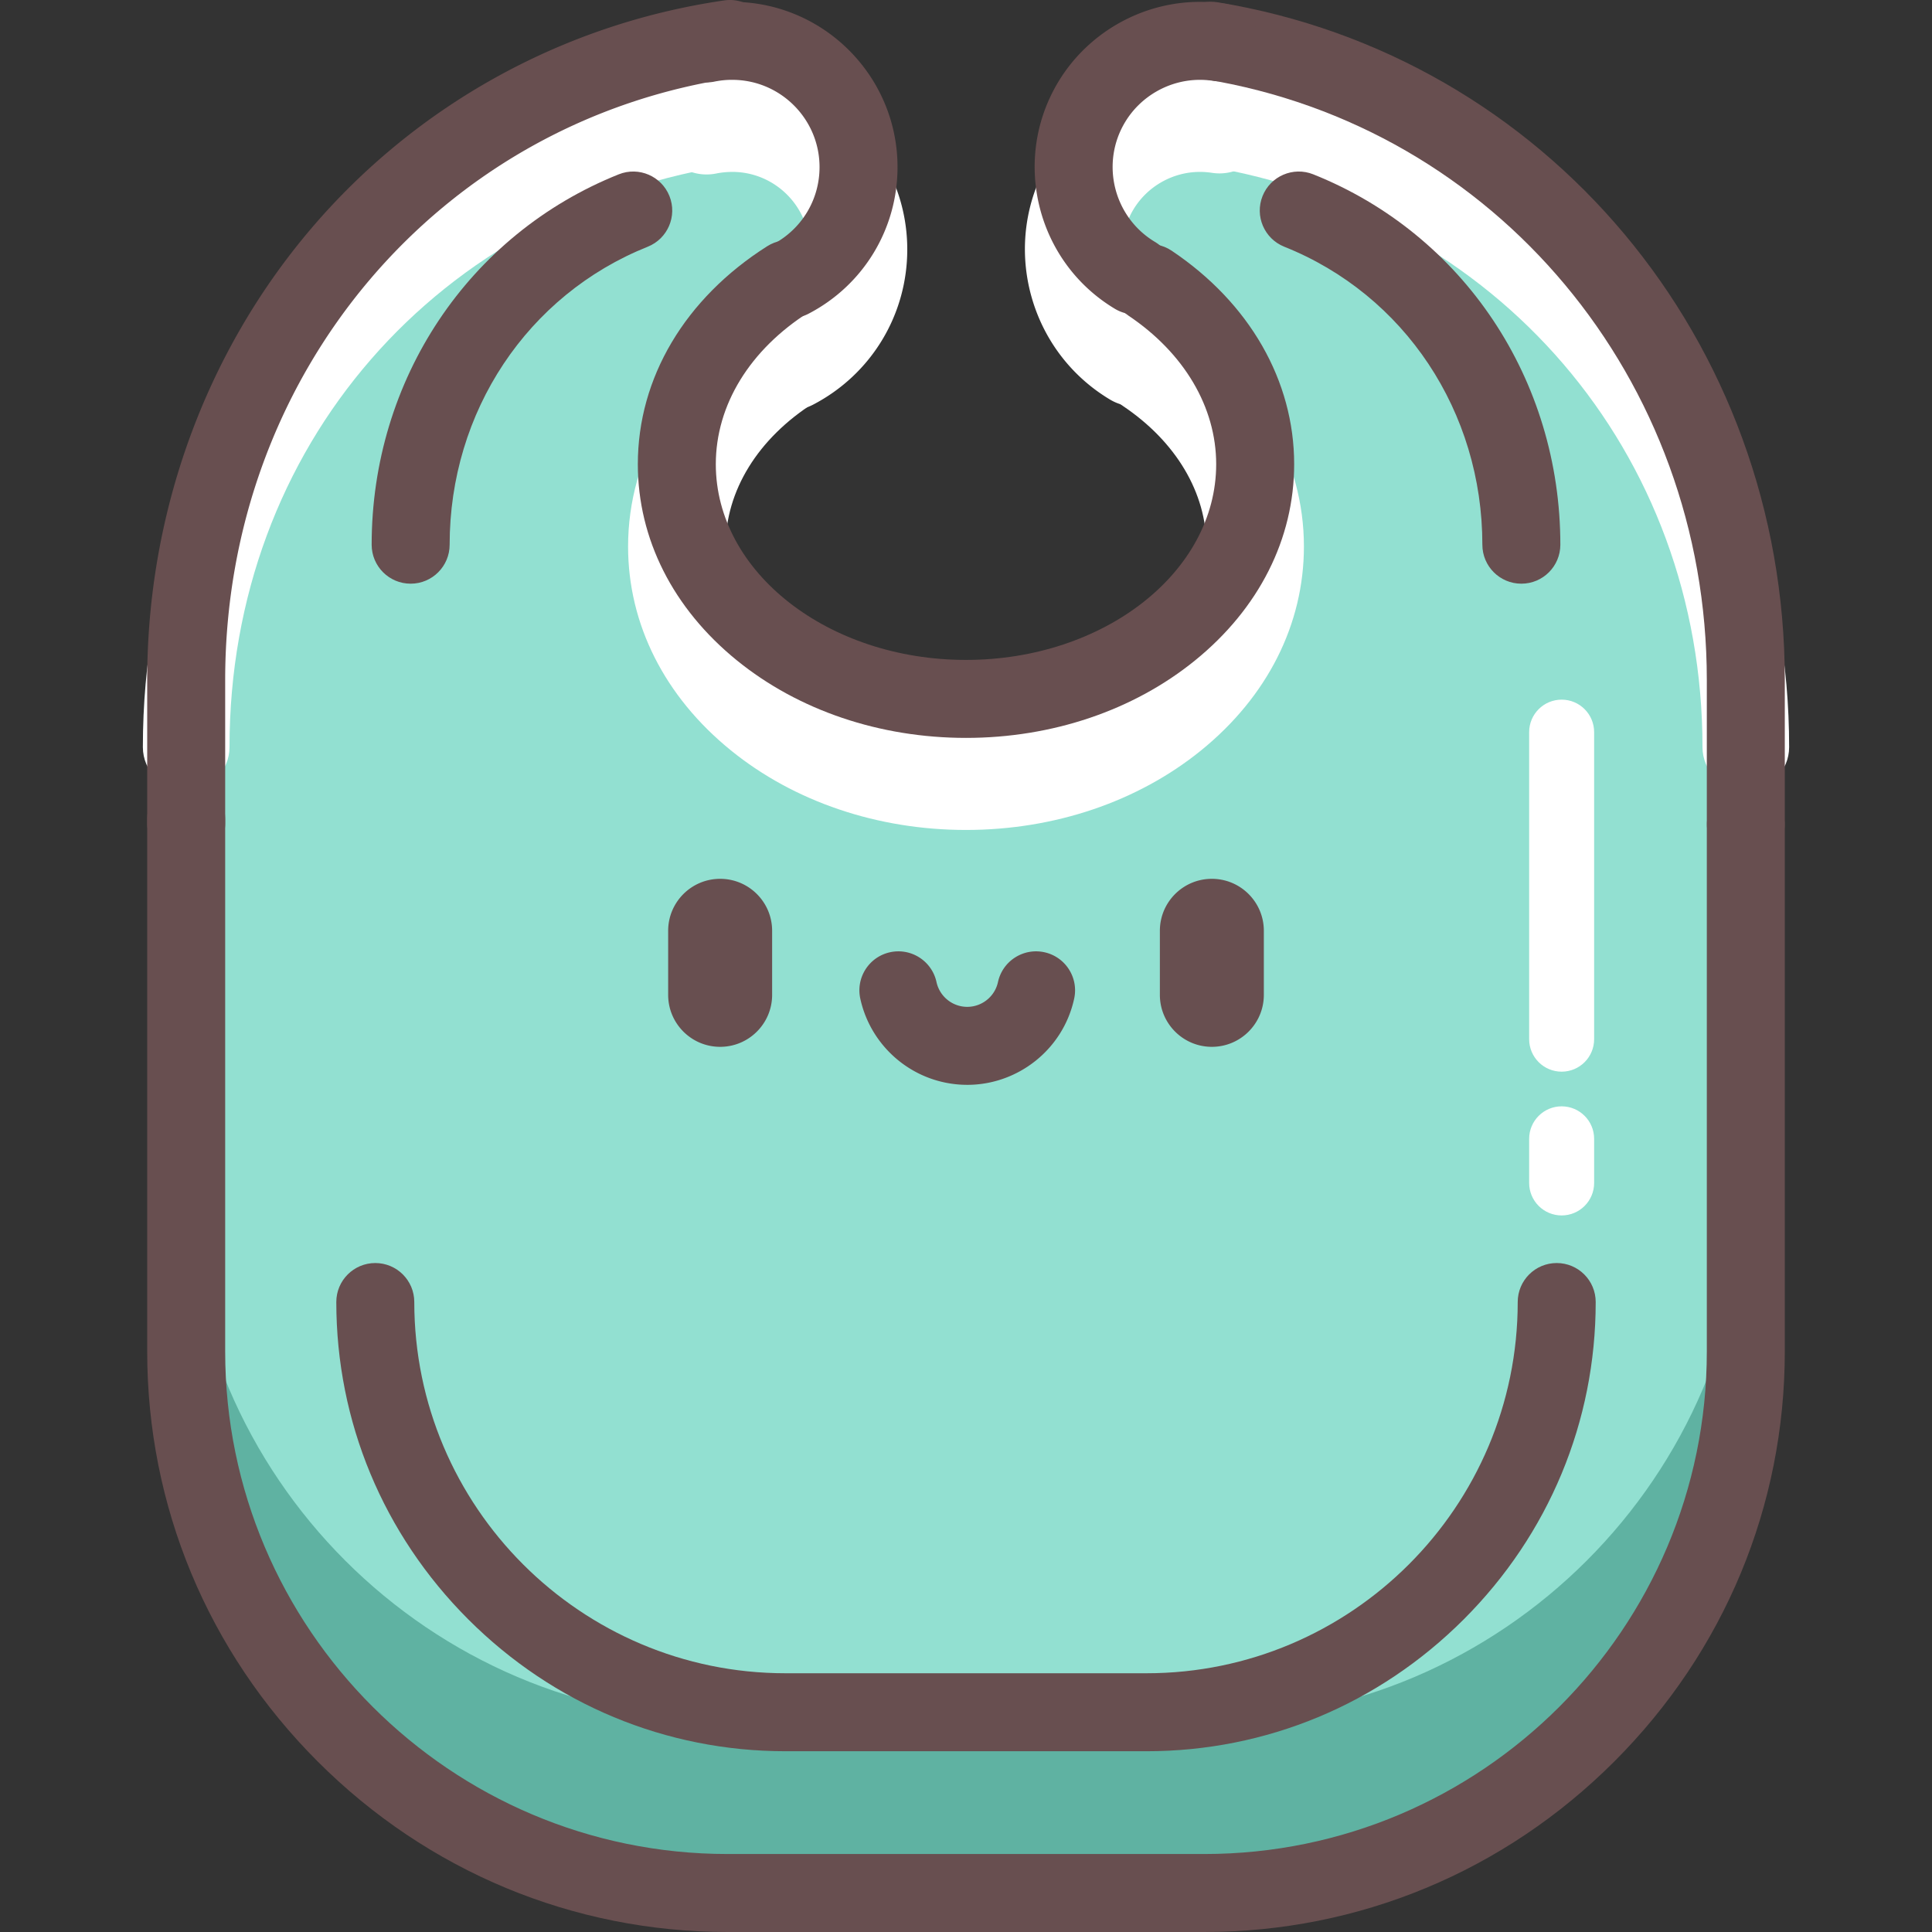 <?xml version="1.0" standalone="no"?><!DOCTYPE svg PUBLIC "-//W3C//DTD SVG 1.1//EN" "http://www.w3.org/Graphics/SVG/1.1/DTD/svg11.dtd"><svg t="1581329090849" class="icon" viewBox="0 0 1024 1024" version="1.1" xmlns="http://www.w3.org/2000/svg" p-id="3952" width="128" height="128" xmlns:xlink="http://www.w3.org/1999/xlink"><rect x="0" y="0" width="1024" height="1024" fill="#333333" stroke="none"/><defs><style type="text/css"></style></defs><path d="M925.315 368.62v347.69c0 157.863-129.161 287.024-287.024 287.024H385.709c-157.863 0-287.024-129.161-287.024-287.024V365.061" fill="#92E0D1" p-id="3953"></path><path d="M101.268 381.214c0.092 0 1.768-95.901 4.455-102.479 11.32-27.612 40.712-99.885 47.336-106.865 10.069-10.597 24.627-25.97 40.344-42.089 32.721-33.501 70.493-70.241 83.536-73.88C300.038 49.552 385.709 21.653 388.005 21.653c36.954 0 66.911 29.957 66.911 66.911 0 14.5-37.887 53.387-64.833 86.601-12.239 15.109-24.581 74.959-34.592 84.959-7.095 6.992 114.431 115.361 110.585 117.439M920.78 381.214c-0.08 0-1.757-95.901-4.455-102.479-11.309-27.612-40.7-99.885-47.325-106.865-10.069-10.597-24.627-25.97-40.344-42.089-32.709-33.501-70.493-70.241-83.536-73.88-23.1-6.349-108.828-34.248-111.067-34.248-36.954-0.02-66.926 29.923-66.946 66.877v0.034c0 14.5 37.887 53.387 64.833 86.601 12.239 15.109 24.581 74.959 34.592 84.959 7.118 6.992-114.351 115.361-110.527 117.439" fill="#92E0D1" p-id="3954"></path><path d="M638.291 911.486H385.709c-157.863 0-287.024-129.161-287.024-287.024v91.848c0 157.863 129.161 287.024 287.024 287.024h252.582c157.863 0 287.024-129.161 287.024-287.024v-91.848c0 157.863-129.161 287.024-287.024 287.024z" fill="#5FB2A2" p-id="3955"></path><path d="M98.685 418.952c-12.682 0-22.962-10.28-22.962-22.962 0-45.05 7.777-88.578 23.116-129.373 14.89-39.6 36.536-75.717 64.339-107.349C218.866 95.909 297.133 54.109 383.56 41.569c12.56-1.821 24.201 6.877 26.022 19.427s-6.877 24.201-19.427 26.022C232.06 109.954 121.647 237.009 121.647 395.99c0 12.682-10.28 22.962-22.962 22.962zM925.315 418.952c-12.682 0-22.962-10.28-22.962-22.962 0-156.04-108.611-282.743-264.121-308.117-12.515-2.041-21.007-13.844-18.965-26.359 2.042-12.517 13.844-21.01 26.36-18.964 85.058 13.878 161.981 56.141 216.598 119.001 27.36 31.49 48.655 67.314 63.296 106.479C940.621 308.427 948.277 351.479 948.277 395.99c0 12.682-10.28 22.962-22.962 22.962zM512 439.894c-46.849 0-91.121-14.991-124.658-42.21C352.233 369.188 332.897 330.827 332.897 289.665c0-47.581 25.864-91.276 70.96-119.883 12.048-7.644 28.009-4.071 35.651 7.976 7.643 12.047 4.071 28.009-7.976 35.651-29.851 18.937-46.972 46.731-46.972 76.257 0 25.294 12.55 49.408 35.338 67.904 24.36 19.771 57.07 30.66 92.1 30.66 35.032 0 67.74-10.889 92.1-30.66C626.888 339.073 639.439 314.959 639.439 289.665c0-28.503-16.153-55.667-44.318-74.529-11.853-7.939-15.027-23.984-7.09-35.838 7.938-11.853 23.985-15.026 35.839-7.09C666.597 200.823 691.103 243.636 691.103 289.665c0 41.162-19.336 79.524-54.445 108.019C603.121 424.903 558.85 439.894 512 439.894z" fill="#FFFFFF" p-id="3956"></path><path d="M601.528 215.421a25.706 25.706 0 0 1-13.255-3.679c-43.864-26.288-58.164-83.361-31.877-127.225 16.665-27.803 47.144-45.069 79.554-45.069h0.063c4.745 0.002 9.537 0.37 14.236 1.092 14.101 2.166 23.777 15.354 21.611 29.454-2.166 14.1-15.343 23.775-29.454 21.611a42.571 42.571 0 0 0-6.424-0.493h-0.028c-14.363 0-27.862 7.647-35.243 19.963-11.643 19.428-5.309 44.708 14.12 56.352 12.238 7.334 16.212 23.2 8.878 35.437-4.843 8.078-13.403 12.556-22.182 12.556zM419.026 217.408c-9.328 0-18.335-5.068-22.938-13.915-6.584-12.655-1.662-28.254 10.994-34.839 13.673-7.114 22.15-21.107 22.125-36.52-0.038-22.634-18.465-41.022-41.09-41.022-2.865 0.031-5.7 0.278-8.466 0.839-13.985 2.838-27.616-6.199-30.452-20.18-2.837-13.982 6.199-27.616 20.18-30.452 6.164-1.25 12.465-1.844 18.778-1.87 51.036 0 92.629 41.506 92.713 92.601 0.057 34.792-19.08 66.381-49.945 82.439a25.742 25.742 0 0 1-11.9 2.918z" fill="#FFFFFF" p-id="3957"></path><path d="M381.691 554.841c-15.218 0-27.554-12.336-27.554-27.554v-33.938c0-15.218 12.336-27.554 27.554-27.554s27.554 12.336 27.554 27.554v33.938c0 15.217-12.336 27.554-27.554 27.554zM642.309 554.841c-15.218 0-27.554-12.336-27.554-27.554v-33.938c0-15.218 12.336-27.554 27.554-27.554s27.554 12.336 27.554 27.554v33.938c0 15.217-12.336 27.554-27.554 27.554zM512.665 574.988a58.036 58.036 0 0 1-12.313-1.326c-22.151-4.808-39.571-22.228-44.379-44.38-2.421-11.154 4.659-22.157 15.812-24.578 11.154-2.419 22.158 4.659 24.578 15.812a16.706 16.706 0 0 0 12.755 12.754c8.984 1.956 17.876-3.772 19.827-12.754 2.421-11.154 13.428-18.233 24.58-15.812 11.154 2.421 18.233 13.426 15.812 24.58-5.887 27.124-29.979 45.705-56.671 45.705zM98.685 457.023c-11.413 0-20.666-9.253-20.666-20.666v-75.958c0-88.329 30.776-173.194 86.657-238.964C220.558 55.667 298.409 12.616 383.891 0.215c11.293-1.633 21.781 6.191 23.419 17.484 1.638 11.295-6.189 21.781-17.484 23.419C233.102 63.856 119.351 198.133 119.351 360.399v75.958c0 11.413-9.253 20.666-20.666 20.666z" fill="#684F50" p-id="3958"></path><path d="M638.291 1024H385.709c-81.87 0-159.051-32.093-217.325-90.367C110.112 875.36 78.019 798.181 78.019 716.31V433.947c0-11.413 9.253-20.666 20.666-20.666s20.666 9.253 20.666 20.666v282.363c0 146.87 119.488 266.359 266.359 266.359h252.582c146.87 0 266.359-119.488 266.359-266.359V437.506c0-11.413 9.253-20.666 20.666-20.666s20.666 9.253 20.666 20.666v278.804c0 81.871-32.093 159.051-90.367 217.323-58.273 58.274-135.453 90.367-217.323 90.367z" fill="#684F50" p-id="3959"></path><path d="M925.315 457.023c-11.413 0-20.666-9.253-20.666-20.666v-75.958c0-159.351-111.889-293.267-266.048-318.419-11.265-1.838-18.907-12.46-17.068-23.724 1.838-11.264 12.458-18.905 23.723-17.069C819.509 29.62 945.981 180.69 945.981 360.399v75.958c0 11.413-9.253 20.666-20.666 20.666z" fill="#684F50" p-id="3960"></path><path d="M806.349 309.366c-11.413 0-20.666-9.253-20.666-20.666 0-70.459-41.208-132.448-104.98-157.927-10.598-4.234-15.759-16.259-11.525-26.857 4.234-10.599 16.262-15.761 26.859-11.525 79.567 31.787 130.977 108.843 130.977 196.308 0 11.414-9.253 20.667-20.666 20.667zM217.651 309.366c-11.413 0-20.666-9.253-20.666-20.666 0-87.439 51.41-164.494 130.972-196.305 10.597-4.236 22.624 0.918 26.861 11.517 4.238 10.597-0.918 22.624-11.517 26.861-63.776 25.5-104.984 87.491-104.984 157.929 0 11.412-9.253 20.665-20.666 20.665zM607.671 928.191H416.329c-63.352 0-123.073-24.832-168.161-69.921C203.079 813.179 178.248 753.455 178.248 690.099c0-11.413 9.253-20.666 20.666-20.666s20.666 9.253 20.666 20.666c0 108.494 88.261 196.761 196.75 196.761h191.342c108.488 0 196.75-88.267 196.75-196.761 0-11.413 9.253-20.666 20.666-20.666s20.666 9.253 20.666 20.666c0 63.357-24.831 123.081-69.919 168.171s-104.809 69.921-168.162 69.921zM512 391.1c-45.668 0-88.782-14.58-121.402-41.055C356.72 322.549 338.063 285.612 338.063 246.037c0-45.775 24.989-87.88 68.562-115.522 9.638-6.114 22.406-3.256 28.521 6.381 6.114 9.638 3.257 22.407-6.381 28.521-31.375 19.903-49.371 49.288-49.371 80.619 0 57.197 59.486 103.731 132.605 103.731s132.605-46.534 132.605-103.731c0-30.256-16.988-58.985-46.608-78.822-9.484-6.351-12.023-19.187-5.672-28.67 6.351-9.483 19.189-12.022 28.67-5.672 41.271 27.639 64.941 68.886 64.941 113.163 0 39.575-18.657 76.513-52.535 104.007C600.782 376.52 557.668 391.1 512 391.1z" fill="#684F50" p-id="3961"></path><path d="M601.532 166.627a20.574 20.574 0 0 1-10.604-2.943c-41.421-24.824-54.924-78.717-30.101-120.139C576.562 17.29 605.345 0.987 635.95 0.987h0.06c4.484 0.002 9.014 0.349 13.456 1.031 11.281 1.732 19.022 12.283 17.289 23.564-1.731 11.281-12.289 19.019-23.562 17.289a47.832 47.832 0 0 0-7.205-0.552h-0.031c-16.166 0-31.364 8.608-39.674 22.473-13.108 21.872-5.977 50.331 15.895 63.439 9.79 5.867 12.97 18.56 7.103 28.349-3.876 6.464-10.724 10.047-17.748 10.047zM419.021 168.614c-7.463 0-14.668-4.055-18.35-11.132-5.267-10.125-1.329-22.604 8.796-27.871 15.393-8.008 24.936-23.761 24.907-41.112-0.042-25.48-20.786-46.18-46.256-46.18-3.216-0.028-6.388 0.312-9.494 0.943-11.187 2.272-22.094-4.959-24.363-16.145-2.27-11.186 4.959-22.093 16.145-24.363a88.774 88.774 0 0 1 17.597-1.768h0.147c48.199 0 87.474 39.194 87.555 87.444 0.054 32.854-18.017 62.683-47.163 77.847a20.582 20.582 0 0 1-9.521 2.338z" fill="#684F50" p-id="3962"></path><path d="M827.704 568.01c-9.511 0-17.221-7.711-17.221-17.221V388.046c0-9.511 7.711-17.221 17.221-17.221s17.221 7.711 17.221 17.221v162.743c0 9.511-7.709 17.221-17.221 17.221zM827.704 644.209c-9.511 0-17.221-7.711-17.221-17.221v-23.387c0-9.511 7.711-17.221 17.221-17.221s17.221 7.711 17.221 17.221v23.387c0 9.512-7.709 17.221-17.221 17.221z" fill="#FFFFFF" p-id="3963"></path></svg>